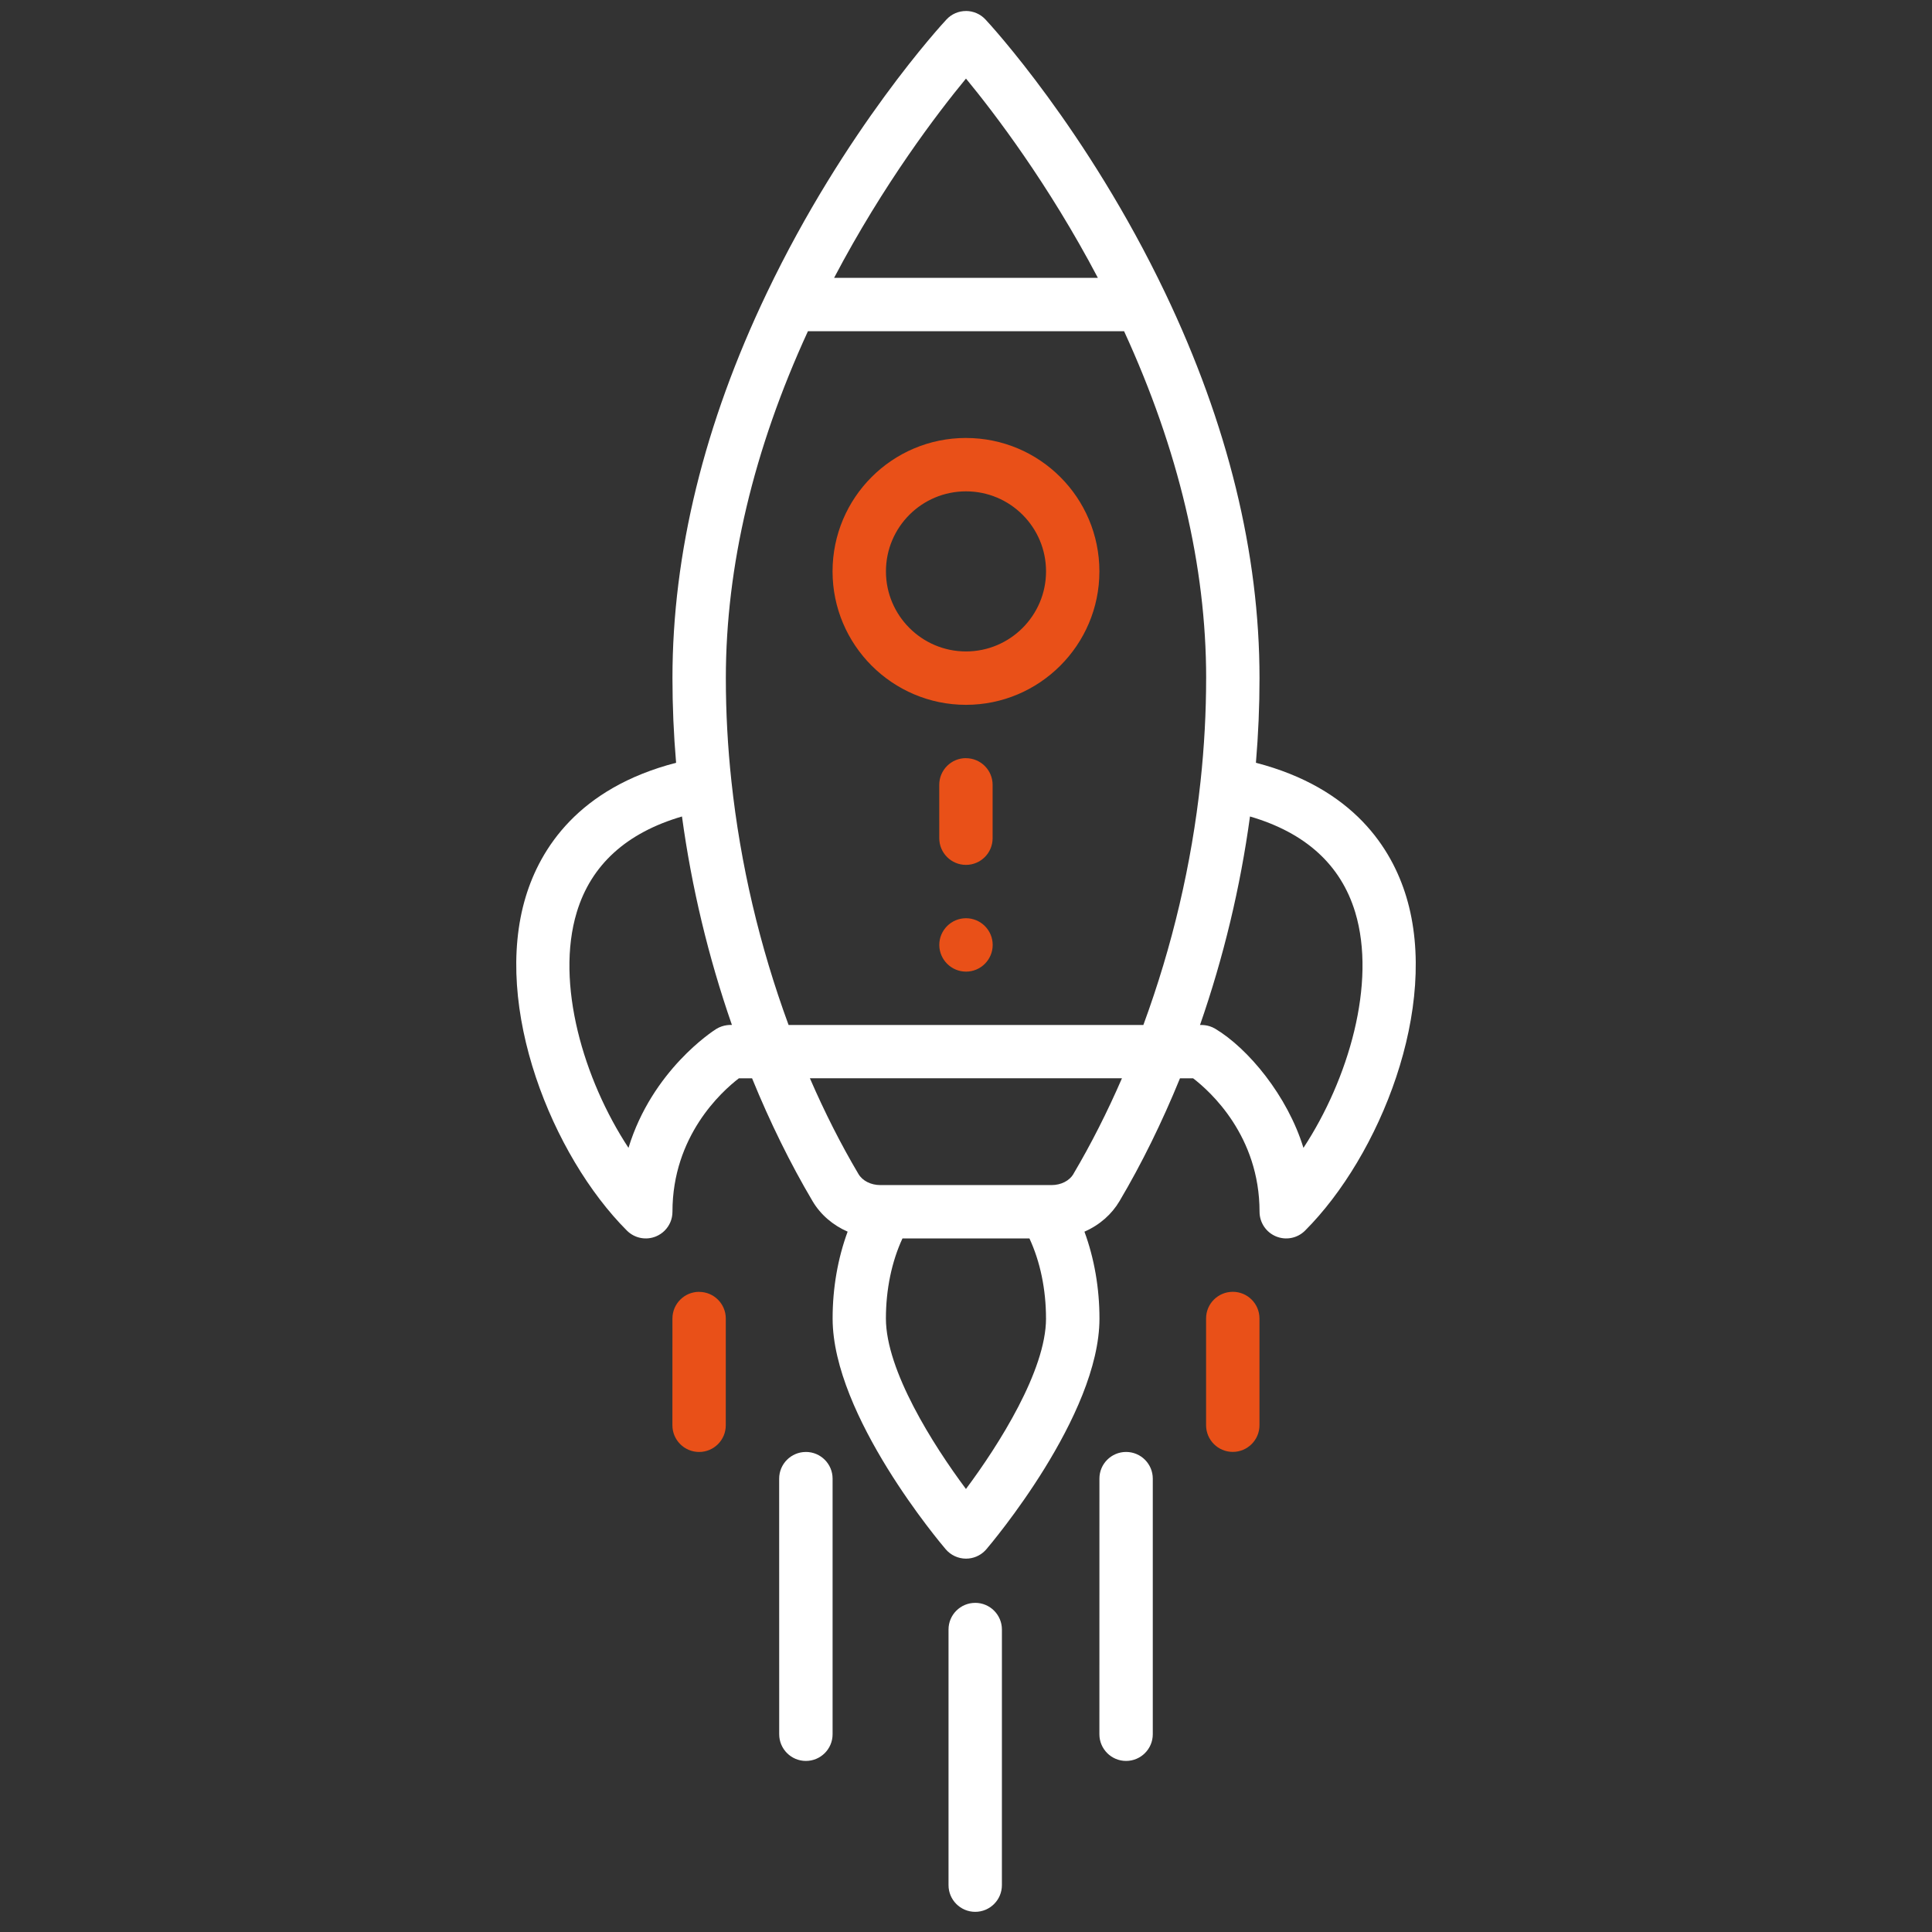 <svg width="112" height="112" viewBox="0 0 112 112" fill="none" xmlns="http://www.w3.org/2000/svg">
<rect x="0" y="0" width="112" height="112" fill="#333333" stroke="none"/>
<path d="M56 53.231C55.145 53.231 54.452 53.924 54.452 54.778C54.454 55.632 55.147 56.324 56 56.326C56.854 56.326 57.547 55.633 57.547 54.778C57.547 53.924 56.854 53.231 56 53.231Z" fill="#E95018"/>
<path d="M55.999 25.389C51.725 25.39 48.266 28.85 48.264 33.124C48.264 37.389 51.734 40.858 55.999 40.86C60.262 40.858 63.733 37.39 63.733 33.126C63.733 28.853 60.274 25.39 55.998 25.39L55.999 25.389ZM60.64 33.124C60.64 35.682 58.557 37.765 55.999 37.765C53.44 37.764 51.359 35.682 51.359 33.124C51.359 30.561 53.436 28.484 55.999 28.484C58.563 28.484 60.64 30.561 60.64 33.124Z" fill="#E95018"/>
<path d="M55.999 0.638C55.57 0.638 55.16 0.814 54.867 1.131C54.628 1.387 48.977 7.511 44.451 16.986C40.822 24.576 38.983 32.085 38.983 39.31C38.983 40.929 39.053 42.574 39.194 44.219C33.52 45.689 31.318 49.21 30.477 51.985C28.541 58.38 32.015 67.011 36.344 71.34C36.786 71.782 37.452 71.915 38.03 71.675C38.221 71.595 38.39 71.481 38.531 71.34C38.816 71.055 38.985 70.665 38.983 70.246C38.983 65.853 41.83 63.281 42.832 62.512L43.599 62.512C44.639 65.06 45.815 67.452 47.105 69.632C47.571 70.421 48.291 71.031 49.138 71.4C48.571 72.938 48.266 74.666 48.268 76.436C48.268 82.068 54.556 89.5 54.826 89.814C55.121 90.158 55.55 90.356 56.002 90.356C56.413 90.356 56.807 90.193 57.095 89.904C57.123 89.876 57.152 89.847 57.178 89.815C57.445 89.501 63.739 82.068 63.737 76.437C63.737 74.669 63.434 72.94 62.866 71.401C63.762 71.01 64.456 70.38 64.899 69.631C66.189 67.452 67.364 65.06 68.404 62.512H69.168C70.17 63.281 73.017 65.853 73.017 70.246C73.017 70.87 73.393 71.436 73.971 71.675C74.548 71.915 75.215 71.782 75.656 71.34C79.987 67.01 83.46 58.379 81.524 51.985C80.684 49.209 78.481 45.688 72.807 44.219C72.945 42.576 73.017 40.929 73.015 39.309C73.017 32.085 71.176 24.575 67.548 16.985C63.021 7.511 57.37 1.384 57.13 1.131C56.839 0.816 56.428 0.638 55.997 0.636L55.999 0.638ZM36.434 66.542C33.825 62.573 32.19 56.992 33.436 52.882C34.267 50.135 36.318 48.274 39.535 47.332C40.093 51.434 41.063 55.484 42.43 59.417C42.403 59.423 41.96 59.374 41.511 59.657C41.327 59.773 37.809 62.045 36.434 66.542ZM60.639 76.434C60.639 79.441 57.905 83.763 55.997 86.318C54.091 83.764 51.357 79.443 51.357 76.436C51.357 74.75 51.694 73.135 52.316 71.795L59.678 71.795C60.301 73.135 60.639 74.751 60.638 76.436L60.639 76.434ZM62.232 68.054C61.996 68.451 61.511 68.699 60.965 68.7C58.135 68.7 57.027 68.7 56.68 68.7C56.044 68.7 54.48 68.7 51.03 68.7C50.484 68.7 49.997 68.452 49.763 68.054C48.748 66.339 47.807 64.482 46.951 62.509H65.041C64.185 64.48 63.243 66.338 62.229 68.051L62.232 68.054ZM78.562 52.882C79.806 56.993 78.171 62.575 75.562 66.543C74.637 63.521 72.356 60.779 70.451 59.639C70.01 59.375 69.601 59.428 69.566 59.419C70.934 55.484 71.904 51.434 72.463 47.332C75.681 48.272 77.73 50.135 78.562 52.882ZM69.921 39.309C69.921 41.281 69.813 43.293 69.597 45.294C69.079 50.1 67.963 54.847 66.282 59.419L45.715 59.419C44.034 54.847 42.92 50.101 42.402 45.296C42.186 43.295 42.077 41.281 42.078 39.31C42.078 32.829 43.682 26.068 46.836 19.202L65.165 19.202C68.319 26.07 69.922 32.829 69.922 39.31L69.921 39.309ZM63.644 16.106L48.354 16.106C51.225 10.647 54.364 6.537 55.999 4.555C57.632 6.538 60.772 10.647 63.644 16.106Z" fill="white"/>
<path d="M71.464 74.888C70.609 74.888 69.916 75.581 69.918 76.434L69.918 82.621C69.918 83.475 70.611 84.168 71.465 84.168C72.32 84.168 73.013 83.475 73.013 82.621L73.013 76.434C73.013 75.579 72.32 74.887 71.465 74.887L71.464 74.888Z" fill="#E95018"/>
<path d="M40.529 74.889C39.675 74.889 38.982 75.582 38.982 76.436L38.98 82.624C38.979 83.478 39.673 84.172 40.528 84.172C41.381 84.173 42.075 83.479 42.074 82.626L42.075 76.438C42.075 75.583 41.382 74.891 40.529 74.892L40.529 74.889Z" fill="#E95018"/>
<path d="M65.281 84.171C64.426 84.171 63.733 84.864 63.735 85.717L63.733 100.536C63.733 101.39 64.426 102.083 65.281 102.083C66.134 102.082 66.828 101.39 66.828 100.536L66.828 85.718C66.828 84.864 66.135 84.171 65.281 84.171Z" fill="white"/>
<path d="M56.533 92.92C55.678 92.92 54.986 93.613 54.987 94.466L54.987 109.284C54.987 110.138 55.68 110.831 56.535 110.831C57.388 110.83 58.082 110.138 58.081 109.285L58.082 94.466C58.082 93.612 57.389 92.919 56.535 92.919L56.533 92.92Z" fill="white"/>
<path d="M46.717 84.172C45.862 84.172 45.169 84.865 45.169 85.72L45.171 100.536C45.171 101.39 45.864 102.083 46.718 102.083C47.573 102.083 48.266 101.39 48.266 100.536L48.266 85.718C48.266 84.864 47.573 84.171 46.718 84.171L46.717 84.172Z" fill="white"/>
<path d="M55.996 43.95C55.141 43.95 54.45 44.641 54.449 45.497L54.45 48.59C54.45 49.445 55.143 50.138 55.997 50.138C56.852 50.138 57.543 49.446 57.543 48.592L57.543 45.5C57.543 44.645 56.851 43.953 55.996 43.953V43.95Z" fill="#E95018"/>
</svg>
